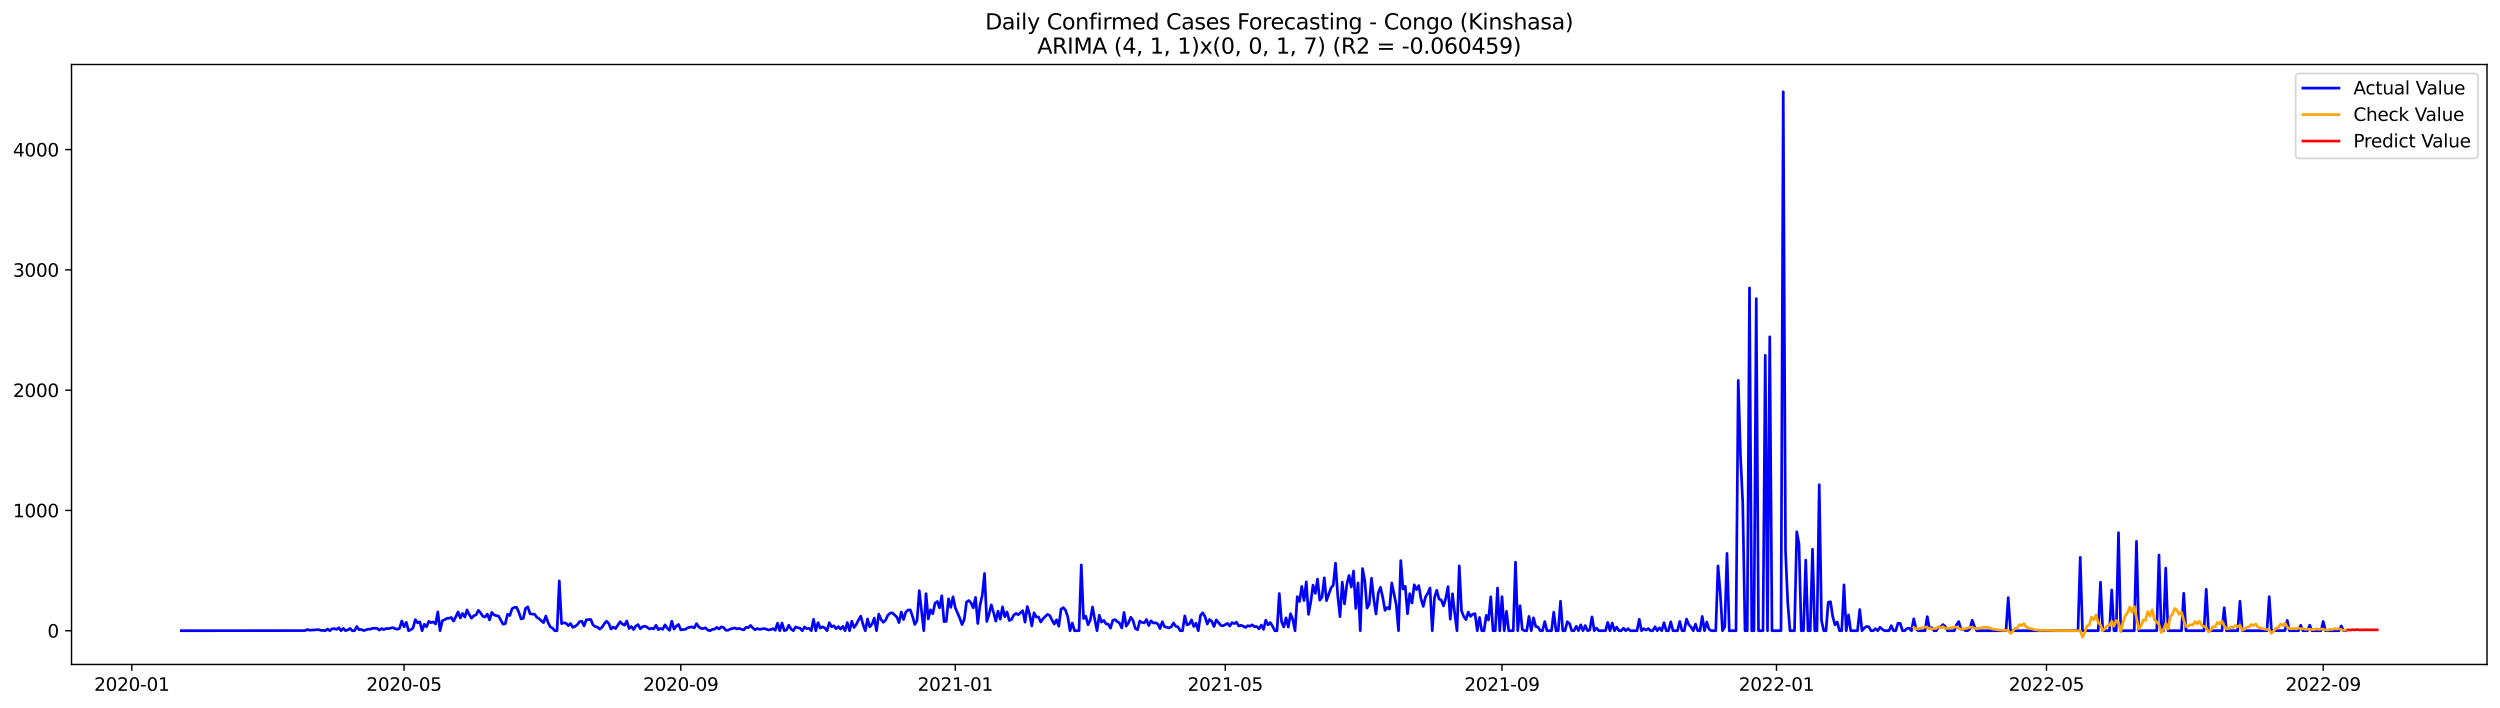 <?xml version="1.0" encoding="utf-8" standalone="no"?>
<!DOCTYPE svg PUBLIC "-//W3C//DTD SVG 1.1//EN"
  "http://www.w3.org/Graphics/SVG/1.1/DTD/svg11.dtd">
<svg xmlns:xlink="http://www.w3.org/1999/xlink" width="1386.05pt" height="392.274pt" viewBox="0 0 1386.05 392.274" xmlns="http://www.w3.org/2000/svg" version="1.1">
 <defs>
  <style type="text/css">*{stroke-linejoin: round; stroke-linecap: butt}</style>
 </defs>
 <g id="figure_1">
  <g id="patch_1">
   <path d="M 0 392.274 
L 1386.05 392.274 
L 1386.05 0 
L 0 0 
z
" style="fill: #ffffff"/>
  </g>
  <g id="axes_1">
   <g id="patch_2">
    <path d="M 39.65 368.396 
L 1378.85 368.396 
L 1378.85 35.755 
L 39.65 35.755 
z
" style="fill: #ffffff"/>
   </g>
   <g id="matplotlib.axis_1">
    <g id="xtick_1">
     <g id="line2d_1">
      <defs>
       <path id="mbf94cc638f" d="M 0 0 
L 0 3.5 
" style="stroke: #000000; stroke-width: 0.8"/>
      </defs>
      <g>
       <use xlink:href="#mbf94cc638f" x="73.08" y="368.396" style="stroke: #000000; stroke-width: 0.8"/>
      </g>
     </g>
     <g id="text_1">
      <!-- 2020-01 -->
      <g transform="translate(52.189 382.994)scale(0.1 -0.1)">
       <defs>
        <path id="DejaVuSans-32" d="M 1228 531 
L 3431 531 
L 3431 0 
L 469 0 
L 469 531 
Q 828 903 1448 1529 
Q 2069 2156 2228 2338 
Q 2531 2678 2651 2914 
Q 2772 3150 2772 3378 
Q 2772 3750 2511 3984 
Q 2250 4219 1831 4219 
Q 1534 4219 1204 4116 
Q 875 4013 500 3803 
L 500 4441 
Q 881 4594 1212 4672 
Q 1544 4750 1819 4750 
Q 2544 4750 2975 4387 
Q 3406 4025 3406 3419 
Q 3406 3131 3298 2873 
Q 3191 2616 2906 2266 
Q 2828 2175 2409 1742 
Q 1991 1309 1228 531 
z
" transform="scale(0.016)"/>
        <path id="DejaVuSans-30" d="M 2034 4250 
Q 1547 4250 1301 3770 
Q 1056 3291 1056 2328 
Q 1056 1369 1301 889 
Q 1547 409 2034 409 
Q 2525 409 2770 889 
Q 3016 1369 3016 2328 
Q 3016 3291 2770 3770 
Q 2525 4250 2034 4250 
z
M 2034 4750 
Q 2819 4750 3233 4129 
Q 3647 3509 3647 2328 
Q 3647 1150 3233 529 
Q 2819 -91 2034 -91 
Q 1250 -91 836 529 
Q 422 1150 422 2328 
Q 422 3509 836 4129 
Q 1250 4750 2034 4750 
z
" transform="scale(0.016)"/>
        <path id="DejaVuSans-2d" d="M 313 2009 
L 1997 2009 
L 1997 1497 
L 313 1497 
L 313 2009 
z
" transform="scale(0.016)"/>
        <path id="DejaVuSans-31" d="M 794 531 
L 1825 531 
L 1825 4091 
L 703 3866 
L 703 4441 
L 1819 4666 
L 2450 4666 
L 2450 531 
L 3481 531 
L 3481 0 
L 794 0 
L 794 531 
z
" transform="scale(0.016)"/>
       </defs>
       <use xlink:href="#DejaVuSans-32"/>
       <use xlink:href="#DejaVuSans-30" x="63.623"/>
       <use xlink:href="#DejaVuSans-32" x="127.246"/>
       <use xlink:href="#DejaVuSans-30" x="190.869"/>
       <use xlink:href="#DejaVuSans-2d" x="254.492"/>
       <use xlink:href="#DejaVuSans-30" x="290.576"/>
       <use xlink:href="#DejaVuSans-31" x="354.199"/>
      </g>
     </g>
    </g>
    <g id="xtick_2">
     <g id="line2d_2">
      <g>
       <use xlink:href="#mbf94cc638f" x="224.015" y="368.396" style="stroke: #000000; stroke-width: 0.8"/>
      </g>
     </g>
     <g id="text_2">
      <!-- 2020-05 -->
      <g transform="translate(203.123 382.994)scale(0.1 -0.1)">
       <defs>
        <path id="DejaVuSans-35" d="M 691 4666 
L 3169 4666 
L 3169 4134 
L 1269 4134 
L 1269 2991 
Q 1406 3038 1543 3061 
Q 1681 3084 1819 3084 
Q 2600 3084 3056 2656 
Q 3513 2228 3513 1497 
Q 3513 744 3044 326 
Q 2575 -91 1722 -91 
Q 1428 -91 1123 -41 
Q 819 9 494 109 
L 494 744 
Q 775 591 1075 516 
Q 1375 441 1709 441 
Q 2250 441 2565 725 
Q 2881 1009 2881 1497 
Q 2881 1984 2565 2268 
Q 2250 2553 1709 2553 
Q 1456 2553 1204 2497 
Q 953 2441 691 2322 
L 691 4666 
z
" transform="scale(0.016)"/>
       </defs>
       <use xlink:href="#DejaVuSans-32"/>
       <use xlink:href="#DejaVuSans-30" x="63.623"/>
       <use xlink:href="#DejaVuSans-32" x="127.246"/>
       <use xlink:href="#DejaVuSans-30" x="190.869"/>
       <use xlink:href="#DejaVuSans-2d" x="254.492"/>
       <use xlink:href="#DejaVuSans-30" x="290.576"/>
       <use xlink:href="#DejaVuSans-35" x="354.199"/>
      </g>
     </g>
    </g>
    <g id="xtick_3">
     <g id="line2d_3">
      <g>
       <use xlink:href="#mbf94cc638f" x="377.444" y="368.396" style="stroke: #000000; stroke-width: 0.8"/>
      </g>
     </g>
     <g id="text_3">
      <!-- 2020-09 -->
      <g transform="translate(356.552 382.994)scale(0.1 -0.1)">
       <defs>
        <path id="DejaVuSans-39" d="M 703 97 
L 703 672 
Q 941 559 1184 500 
Q 1428 441 1663 441 
Q 2288 441 2617 861 
Q 2947 1281 2994 2138 
Q 2813 1869 2534 1725 
Q 2256 1581 1919 1581 
Q 1219 1581 811 2004 
Q 403 2428 403 3163 
Q 403 3881 828 4315 
Q 1253 4750 1959 4750 
Q 2769 4750 3195 4129 
Q 3622 3509 3622 2328 
Q 3622 1225 3098 567 
Q 2575 -91 1691 -91 
Q 1453 -91 1209 -44 
Q 966 3 703 97 
z
M 1959 2075 
Q 2384 2075 2632 2365 
Q 2881 2656 2881 3163 
Q 2881 3666 2632 3958 
Q 2384 4250 1959 4250 
Q 1534 4250 1286 3958 
Q 1038 3666 1038 3163 
Q 1038 2656 1286 2365 
Q 1534 2075 1959 2075 
z
" transform="scale(0.016)"/>
       </defs>
       <use xlink:href="#DejaVuSans-32"/>
       <use xlink:href="#DejaVuSans-30" x="63.623"/>
       <use xlink:href="#DejaVuSans-32" x="127.246"/>
       <use xlink:href="#DejaVuSans-30" x="190.869"/>
       <use xlink:href="#DejaVuSans-2d" x="254.492"/>
       <use xlink:href="#DejaVuSans-30" x="290.576"/>
       <use xlink:href="#DejaVuSans-39" x="354.199"/>
      </g>
     </g>
    </g>
    <g id="xtick_4">
     <g id="line2d_4">
      <g>
       <use xlink:href="#mbf94cc638f" x="529.626" y="368.396" style="stroke: #000000; stroke-width: 0.8"/>
      </g>
     </g>
     <g id="text_4">
      <!-- 2021-01 -->
      <g transform="translate(508.734 382.994)scale(0.1 -0.1)">
       <use xlink:href="#DejaVuSans-32"/>
       <use xlink:href="#DejaVuSans-30" x="63.623"/>
       <use xlink:href="#DejaVuSans-32" x="127.246"/>
       <use xlink:href="#DejaVuSans-31" x="190.869"/>
       <use xlink:href="#DejaVuSans-2d" x="254.492"/>
       <use xlink:href="#DejaVuSans-30" x="290.576"/>
       <use xlink:href="#DejaVuSans-31" x="354.199"/>
      </g>
     </g>
    </g>
    <g id="xtick_5">
     <g id="line2d_5">
      <g>
       <use xlink:href="#mbf94cc638f" x="679.313" y="368.396" style="stroke: #000000; stroke-width: 0.8"/>
      </g>
     </g>
     <g id="text_5">
      <!-- 2021-05 -->
      <g transform="translate(658.421 382.994)scale(0.1 -0.1)">
       <use xlink:href="#DejaVuSans-32"/>
       <use xlink:href="#DejaVuSans-30" x="63.623"/>
       <use xlink:href="#DejaVuSans-32" x="127.246"/>
       <use xlink:href="#DejaVuSans-31" x="190.869"/>
       <use xlink:href="#DejaVuSans-2d" x="254.492"/>
       <use xlink:href="#DejaVuSans-30" x="290.576"/>
       <use xlink:href="#DejaVuSans-35" x="354.199"/>
      </g>
     </g>
    </g>
    <g id="xtick_6">
     <g id="line2d_6">
      <g>
       <use xlink:href="#mbf94cc638f" x="832.742" y="368.396" style="stroke: #000000; stroke-width: 0.8"/>
      </g>
     </g>
     <g id="text_6">
      <!-- 2021-09 -->
      <g transform="translate(811.85 382.994)scale(0.1 -0.1)">
       <use xlink:href="#DejaVuSans-32"/>
       <use xlink:href="#DejaVuSans-30" x="63.623"/>
       <use xlink:href="#DejaVuSans-32" x="127.246"/>
       <use xlink:href="#DejaVuSans-31" x="190.869"/>
       <use xlink:href="#DejaVuSans-2d" x="254.492"/>
       <use xlink:href="#DejaVuSans-30" x="290.576"/>
       <use xlink:href="#DejaVuSans-39" x="354.199"/>
      </g>
     </g>
    </g>
    <g id="xtick_7">
     <g id="line2d_7">
      <g>
       <use xlink:href="#mbf94cc638f" x="984.924" y="368.396" style="stroke: #000000; stroke-width: 0.8"/>
      </g>
     </g>
     <g id="text_7">
      <!-- 2022-01 -->
      <g transform="translate(964.032 382.994)scale(0.1 -0.1)">
       <use xlink:href="#DejaVuSans-32"/>
       <use xlink:href="#DejaVuSans-30" x="63.623"/>
       <use xlink:href="#DejaVuSans-32" x="127.246"/>
       <use xlink:href="#DejaVuSans-32" x="190.869"/>
       <use xlink:href="#DejaVuSans-2d" x="254.492"/>
       <use xlink:href="#DejaVuSans-30" x="290.576"/>
       <use xlink:href="#DejaVuSans-31" x="354.199"/>
      </g>
     </g>
    </g>
    <g id="xtick_8">
     <g id="line2d_8">
      <g>
       <use xlink:href="#mbf94cc638f" x="1134.611" y="368.396" style="stroke: #000000; stroke-width: 0.8"/>
      </g>
     </g>
     <g id="text_8">
      <!-- 2022-05 -->
      <g transform="translate(1113.719 382.994)scale(0.1 -0.1)">
       <use xlink:href="#DejaVuSans-32"/>
       <use xlink:href="#DejaVuSans-30" x="63.623"/>
       <use xlink:href="#DejaVuSans-32" x="127.246"/>
       <use xlink:href="#DejaVuSans-32" x="190.869"/>
       <use xlink:href="#DejaVuSans-2d" x="254.492"/>
       <use xlink:href="#DejaVuSans-30" x="290.576"/>
       <use xlink:href="#DejaVuSans-35" x="354.199"/>
      </g>
     </g>
    </g>
    <g id="xtick_9">
     <g id="line2d_9">
      <g>
       <use xlink:href="#mbf94cc638f" x="1288.04" y="368.396" style="stroke: #000000; stroke-width: 0.8"/>
      </g>
     </g>
     <g id="text_9">
      <!-- 2022-09 -->
      <g transform="translate(1267.148 382.994)scale(0.1 -0.1)">
       <use xlink:href="#DejaVuSans-32"/>
       <use xlink:href="#DejaVuSans-30" x="63.623"/>
       <use xlink:href="#DejaVuSans-32" x="127.246"/>
       <use xlink:href="#DejaVuSans-32" x="190.869"/>
       <use xlink:href="#DejaVuSans-2d" x="254.492"/>
       <use xlink:href="#DejaVuSans-30" x="290.576"/>
       <use xlink:href="#DejaVuSans-39" x="354.199"/>
      </g>
     </g>
    </g>
   </g>
   <g id="matplotlib.axis_2">
    <g id="ytick_1">
     <g id="line2d_10">
      <defs>
       <path id="m907d2085e0" d="M 0 0 
L -3.5 0 
" style="stroke: #000000; stroke-width: 0.8"/>
      </defs>
      <g>
       <use xlink:href="#m907d2085e0" x="39.65" y="349.68" style="stroke: #000000; stroke-width: 0.8"/>
      </g>
     </g>
     <g id="text_10">
      <!-- 0 -->
      <g transform="translate(26.288 353.48)scale(0.1 -0.1)">
       <use xlink:href="#DejaVuSans-30"/>
      </g>
     </g>
    </g>
    <g id="ytick_2">
     <g id="line2d_11">
      <g>
       <use xlink:href="#m907d2085e0" x="39.65" y="282.998" style="stroke: #000000; stroke-width: 0.8"/>
      </g>
     </g>
     <g id="text_11">
      <!-- 1000 -->
      <g transform="translate(7.2 286.797)scale(0.1 -0.1)">
       <use xlink:href="#DejaVuSans-31"/>
       <use xlink:href="#DejaVuSans-30" x="63.623"/>
       <use xlink:href="#DejaVuSans-30" x="127.246"/>
       <use xlink:href="#DejaVuSans-30" x="190.869"/>
      </g>
     </g>
    </g>
    <g id="ytick_3">
     <g id="line2d_12">
      <g>
       <use xlink:href="#m907d2085e0" x="39.65" y="216.315" style="stroke: #000000; stroke-width: 0.8"/>
      </g>
     </g>
     <g id="text_12">
      <!-- 2000 -->
      <g transform="translate(7.2 220.114)scale(0.1 -0.1)">
       <use xlink:href="#DejaVuSans-32"/>
       <use xlink:href="#DejaVuSans-30" x="63.623"/>
       <use xlink:href="#DejaVuSans-30" x="127.246"/>
       <use xlink:href="#DejaVuSans-30" x="190.869"/>
      </g>
     </g>
    </g>
    <g id="ytick_4">
     <g id="line2d_13">
      <g>
       <use xlink:href="#m907d2085e0" x="39.65" y="149.633" style="stroke: #000000; stroke-width: 0.8"/>
      </g>
     </g>
     <g id="text_13">
      <!-- 3000 -->
      <g transform="translate(7.2 153.432)scale(0.1 -0.1)">
       <defs>
        <path id="DejaVuSans-33" d="M 2597 2516 
Q 3050 2419 3304 2112 
Q 3559 1806 3559 1356 
Q 3559 666 3084 287 
Q 2609 -91 1734 -91 
Q 1441 -91 1130 -33 
Q 819 25 488 141 
L 488 750 
Q 750 597 1062 519 
Q 1375 441 1716 441 
Q 2309 441 2620 675 
Q 2931 909 2931 1356 
Q 2931 1769 2642 2001 
Q 2353 2234 1838 2234 
L 1294 2234 
L 1294 2753 
L 1863 2753 
Q 2328 2753 2575 2939 
Q 2822 3125 2822 3475 
Q 2822 3834 2567 4026 
Q 2313 4219 1838 4219 
Q 1578 4219 1281 4162 
Q 984 4106 628 3988 
L 628 4550 
Q 988 4650 1302 4700 
Q 1616 4750 1894 4750 
Q 2613 4750 3031 4423 
Q 3450 4097 3450 3541 
Q 3450 3153 3228 2886 
Q 3006 2619 2597 2516 
z
" transform="scale(0.016)"/>
       </defs>
       <use xlink:href="#DejaVuSans-33"/>
       <use xlink:href="#DejaVuSans-30" x="63.623"/>
       <use xlink:href="#DejaVuSans-30" x="127.246"/>
       <use xlink:href="#DejaVuSans-30" x="190.869"/>
      </g>
     </g>
    </g>
    <g id="ytick_5">
     <g id="line2d_14">
      <g>
       <use xlink:href="#m907d2085e0" x="39.65" y="82.95" style="stroke: #000000; stroke-width: 0.8"/>
      </g>
     </g>
     <g id="text_14">
      <!-- 4000 -->
      <g transform="translate(7.2 86.749)scale(0.1 -0.1)">
       <defs>
        <path id="DejaVuSans-34" d="M 2419 4116 
L 825 1625 
L 2419 1625 
L 2419 4116 
z
M 2253 4666 
L 3047 4666 
L 3047 1625 
L 3713 1625 
L 3713 1100 
L 3047 1100 
L 3047 0 
L 2419 0 
L 2419 1100 
L 313 1100 
L 313 1709 
L 2253 4666 
z
" transform="scale(0.016)"/>
       </defs>
       <use xlink:href="#DejaVuSans-34"/>
       <use xlink:href="#DejaVuSans-30" x="63.623"/>
       <use xlink:href="#DejaVuSans-30" x="127.246"/>
       <use xlink:href="#DejaVuSans-30" x="190.869"/>
      </g>
     </g>
    </g>
   </g>
   <g id="line2d_15">
    <path d="M 100.523 349.68 
L 169.129 349.614 
L 170.377 349.014 
L 171.624 349.414 
L 176.614 349.08 
L 177.861 349.48 
L 179.108 349.48 
L 180.356 349.68 
L 181.603 348.747 
L 182.851 349.68 
L 184.098 348.614 
L 185.345 348.547 
L 186.593 348.947 
L 187.84 348.013 
L 189.088 349.68 
L 190.335 348.347 
L 191.582 349.68 
L 192.83 349.214 
L 194.077 348.413 
L 195.325 349.68 
L 196.572 349.68 
L 197.819 347.347 
L 199.067 349.147 
L 200.314 348.947 
L 201.561 349.614 
L 202.809 349.28 
L 204.056 348.814 
L 205.304 348.814 
L 206.551 348.347 
L 209.046 348.347 
L 210.293 349.347 
L 211.541 348.48 
L 212.788 349.08 
L 214.035 348.48 
L 215.283 348.547 
L 217.778 347.947 
L 219.025 348.547 
L 220.272 348.88 
L 221.52 348.347 
L 222.767 344.279 
L 224.015 347.547 
L 225.262 345.013 
L 226.509 349.68 
L 227.757 349.147 
L 229.004 348.147 
L 230.251 343.546 
L 231.499 345.279 
L 232.746 344.746 
L 233.994 349.68 
L 235.241 346.08 
L 236.488 347.48 
L 237.736 344.479 
L 238.983 345.213 
L 240.231 344.813 
L 241.478 345.946 
L 242.725 339.211 
L 243.973 349.68 
L 245.22 344.146 
L 246.468 343.612 
L 247.715 342.879 
L 248.962 342.745 
L 250.21 342.345 
L 251.457 344.346 
L 252.705 341.945 
L 253.952 339.278 
L 255.199 342.612 
L 256.447 340.145 
L 257.694 342.079 
L 258.942 338.144 
L 260.189 340.812 
L 261.436 342.745 
L 262.684 341.345 
L 263.931 340.945 
L 265.178 338.411 
L 266.426 339.745 
L 267.673 341.679 
L 268.921 342.079 
L 270.168 340.478 
L 271.415 343.679 
L 272.663 339.478 
L 273.91 340.945 
L 275.158 341.345 
L 276.405 341.545 
L 278.9 346.08 
L 280.147 345.746 
L 281.395 340.545 
L 282.642 341.278 
L 283.889 337.478 
L 285.137 336.744 
L 286.384 336.677 
L 287.632 339.411 
L 288.879 343.146 
L 290.126 342.812 
L 291.374 337.277 
L 292.621 336.477 
L 293.868 340.278 
L 295.116 340.478 
L 296.363 340.545 
L 297.611 342.212 
L 298.858 343.012 
L 301.353 345.213 
L 302.6 341.545 
L 303.848 345.146 
L 305.095 347.547 
L 306.342 348.28 
L 307.59 349.68 
L 308.837 349.68 
L 310.085 322.074 
L 311.332 345.746 
L 312.579 345.279 
L 313.827 345.546 
L 315.074 346.88 
L 316.322 345.679 
L 317.569 347.813 
L 318.816 347.28 
L 320.064 346.346 
L 321.311 344.679 
L 322.558 344.413 
L 323.806 347.013 
L 325.053 343.612 
L 327.548 343.412 
L 328.795 346.546 
L 330.043 347.413 
L 331.29 347.68 
L 332.538 348.814 
L 333.785 347.747 
L 335.032 345.813 
L 336.28 344.413 
L 337.527 345.679 
L 338.775 348.747 
L 340.022 347.613 
L 341.269 348.48 
L 342.517 346.68 
L 343.764 344.679 
L 345.012 345.946 
L 346.259 346.613 
L 347.506 344.279 
L 348.754 348.48 
L 350.001 347.347 
L 351.249 349.014 
L 352.496 347.08 
L 353.743 346.28 
L 354.991 348.614 
L 356.238 347.48 
L 357.485 347.147 
L 358.733 347.68 
L 359.98 348.68 
L 361.228 348.347 
L 362.475 348.614 
L 363.722 346.68 
L 364.97 349.08 
L 366.217 348.413 
L 367.465 348.88 
L 368.712 346.413 
L 369.959 348.28 
L 371.207 349.48 
L 372.454 344.413 
L 373.702 348.814 
L 374.949 347.147 
L 376.196 346.213 
L 377.444 349.214 
L 378.691 349.014 
L 379.939 348.947 
L 381.186 348.08 
L 382.433 347.747 
L 383.681 347.547 
L 384.928 348.147 
L 386.175 345.746 
L 387.423 347.547 
L 388.67 348.413 
L 389.918 348.48 
L 391.165 348.08 
L 392.412 349.347 
L 393.66 349.68 
L 394.907 348.947 
L 396.155 348.814 
L 397.402 347.813 
L 398.649 348.747 
L 399.897 347.547 
L 401.144 347.88 
L 402.392 349.414 
L 403.639 349.414 
L 404.886 348.747 
L 407.381 348.147 
L 408.629 348.68 
L 409.876 348.413 
L 411.123 348.88 
L 412.371 349.214 
L 413.618 347.813 
L 414.865 347.947 
L 416.113 346.746 
L 417.36 348.147 
L 418.608 349.147 
L 419.855 348.48 
L 421.102 348.947 
L 423.597 348.48 
L 424.845 348.814 
L 426.092 349.28 
L 427.339 349.014 
L 428.587 348.547 
L 429.834 349.414 
L 431.082 345.479 
L 432.329 349.68 
L 433.576 345.413 
L 434.824 349.614 
L 436.071 349.28 
L 437.319 346.613 
L 438.566 348.747 
L 439.813 349.68 
L 441.061 347.613 
L 442.308 348.013 
L 443.556 348.28 
L 444.803 349.68 
L 446.05 347.613 
L 447.298 348.547 
L 448.545 348.347 
L 449.792 349.68 
L 451.04 343.346 
L 452.287 349.68 
L 453.535 345.213 
L 454.782 348.213 
L 456.029 347.547 
L 457.277 348.147 
L 458.524 349.68 
L 459.772 345.213 
L 461.019 347.48 
L 462.266 346.946 
L 463.514 348.547 
L 464.761 347.413 
L 466.009 348.747 
L 467.256 347.28 
L 468.503 349.68 
L 469.751 345.146 
L 470.998 349.68 
L 472.246 344.413 
L 473.493 347.88 
L 474.74 346.213 
L 475.988 343.679 
L 477.235 341.612 
L 478.482 346.28 
L 479.73 349.68 
L 480.977 343.146 
L 482.225 347.547 
L 483.472 346.013 
L 484.719 342.679 
L 485.967 349.68 
L 487.214 340.478 
L 488.462 343.412 
L 489.709 345.013 
L 490.956 343.879 
L 492.204 341.145 
L 493.451 340.011 
L 494.699 339.745 
L 497.193 342.079 
L 498.441 345.146 
L 499.688 339.345 
L 500.936 343.479 
L 502.183 339.411 
L 503.43 338.211 
L 504.678 338.144 
L 505.925 341.745 
L 507.173 346.213 
L 508.42 344.079 
L 509.667 327.475 
L 512.162 349.68 
L 513.409 329.142 
L 514.657 343.146 
L 515.904 338.078 
L 517.152 340.278 
L 518.399 334.41 
L 519.646 333.477 
L 520.894 337.011 
L 522.141 330.276 
L 523.389 344.613 
L 524.636 344.479 
L 525.883 332.01 
L 527.131 336.744 
L 528.378 330.876 
L 529.626 336.944 
L 532.12 342.745 
L 533.368 346.28 
L 534.615 343.346 
L 535.863 333.743 
L 537.11 332.943 
L 538.357 334.277 
L 539.605 337.011 
L 540.852 331.209 
L 542.099 345.679 
L 543.347 335.61 
L 544.594 329.942 
L 545.842 317.94 
L 547.089 344.546 
L 548.336 340.545 
L 549.584 335.344 
L 550.831 339.545 
L 552.079 344.346 
L 553.326 338.878 
L 554.573 343.279 
L 555.821 336.411 
L 557.068 341.945 
L 558.316 339.278 
L 559.563 344.012 
L 560.81 343.412 
L 562.058 341.012 
L 563.305 340.078 
L 564.553 340.812 
L 567.047 338.544 
L 568.295 344.946 
L 569.542 336.277 
L 570.789 340.412 
L 572.037 347.013 
L 573.284 339.745 
L 574.532 342.079 
L 575.779 342.079 
L 577.026 344.879 
L 578.274 343.012 
L 580.769 340.612 
L 582.016 341.278 
L 583.263 343.812 
L 584.511 346.013 
L 585.758 343.612 
L 587.006 347.213 
L 588.253 337.744 
L 589.5 336.877 
L 590.748 338.344 
L 591.995 341.945 
L 593.243 349.68 
L 594.49 345.413 
L 595.737 349.68 
L 598.232 349.68 
L 599.48 313.205 
L 600.727 342.946 
L 601.974 341.612 
L 603.222 346.413 
L 604.469 343.812 
L 605.716 336.544 
L 606.964 343.479 
L 608.211 349.68 
L 609.459 341.078 
L 610.706 344.879 
L 611.953 343.946 
L 613.201 345.88 
L 614.448 346.08 
L 615.696 348.28 
L 616.943 343.879 
L 618.19 343.546 
L 619.438 344.613 
L 620.685 345.479 
L 621.933 348.147 
L 623.18 339.545 
L 624.427 347.147 
L 625.675 345.279 
L 626.922 342.212 
L 628.17 344.012 
L 629.417 348.413 
L 630.664 349.147 
L 631.912 344.346 
L 633.159 345.079 
L 634.406 345.346 
L 635.654 343.479 
L 636.901 346.813 
L 638.149 344.212 
L 639.396 345.413 
L 640.643 345.279 
L 641.891 345.88 
L 643.138 348.48 
L 644.386 344.679 
L 645.633 347.48 
L 646.88 347.747 
L 648.128 348.147 
L 649.375 347.48 
L 650.623 345.413 
L 651.87 347.213 
L 653.117 347.613 
L 654.365 349.68 
L 655.612 349.68 
L 656.86 341.478 
L 658.107 346.413 
L 659.354 346.013 
L 660.602 343.679 
L 661.849 347.347 
L 663.096 345.546 
L 664.344 349.68 
L 665.591 341.145 
L 666.839 339.745 
L 668.086 341.879 
L 669.333 346.013 
L 670.581 343.479 
L 671.828 344.479 
L 673.076 347.347 
L 674.323 343.679 
L 676.818 346.746 
L 678.065 346.946 
L 680.56 345.613 
L 681.807 347.08 
L 683.055 345.213 
L 684.302 345.746 
L 685.55 344.946 
L 686.797 347.08 
L 688.044 346.68 
L 689.292 347.147 
L 690.539 347.88 
L 691.787 346.88 
L 693.034 347.213 
L 694.281 346.413 
L 695.529 347.48 
L 696.776 347.347 
L 698.023 348.614 
L 699.271 346.546 
L 700.518 348.947 
L 701.766 343.812 
L 703.013 346.413 
L 704.26 345.146 
L 705.508 347.147 
L 706.755 349.68 
L 708.003 349.68 
L 709.25 329.076 
L 710.497 344.613 
L 711.745 347.613 
L 712.992 342.545 
L 714.24 347.68 
L 715.487 340.278 
L 716.734 343.412 
L 717.982 349.68 
L 719.229 330.809 
L 720.477 333.477 
L 721.724 325.141 
L 722.971 332.943 
L 724.219 322.607 
L 725.466 340.612 
L 726.713 333.743 
L 727.961 324.408 
L 729.208 329.009 
L 730.456 321.074 
L 731.703 332.743 
L 732.95 331.076 
L 734.198 320.34 
L 735.445 333.01 
L 737.94 325.941 
L 739.187 324.408 
L 740.435 312.205 
L 741.682 330.342 
L 742.93 341.879 
L 744.177 322.741 
L 745.424 334.81 
L 746.672 324.141 
L 747.919 319.073 
L 749.167 325.475 
L 750.414 316.606 
L 751.661 337.344 
L 752.909 323.207 
L 754.156 349.68 
L 755.404 315.206 
L 756.651 321.807 
L 757.898 337.144 
L 759.146 334.877 
L 760.393 320.607 
L 761.64 332.143 
L 762.888 340.412 
L 764.135 328.742 
L 765.383 325.608 
L 766.63 331.276 
L 767.877 338.411 
L 769.125 336.811 
L 770.372 337.678 
L 771.62 323.207 
L 774.114 335.344 
L 775.362 349.68 
L 776.609 310.804 
L 777.857 326.542 
L 779.104 325.075 
L 780.351 340.278 
L 781.599 329.142 
L 782.846 334.343 
L 784.094 324.208 
L 785.341 326.875 
L 786.588 324.674 
L 787.836 332.01 
L 789.083 336.211 
L 790.33 330.943 
L 791.578 328.942 
L 792.825 326.008 
L 794.073 349.68 
L 795.32 331.276 
L 796.567 327.275 
L 797.815 332.076 
L 799.062 332.676 
L 800.31 335.944 
L 801.557 331.743 
L 802.804 325.275 
L 804.052 343.279 
L 805.299 329.209 
L 806.547 340.345 
L 807.794 349.68 
L 809.041 313.739 
L 810.289 338.678 
L 811.536 341.812 
L 812.784 343.546 
L 814.031 339.345 
L 815.278 341.745 
L 816.526 340.545 
L 817.773 340.212 
L 819.02 349.68 
L 820.268 342.345 
L 821.515 349.68 
L 822.763 349.68 
L 824.01 341.145 
L 825.257 343.746 
L 826.505 330.876 
L 827.752 349.68 
L 829 349.68 
L 830.247 326.008 
L 831.494 349.68 
L 832.742 330.809 
L 833.989 349.68 
L 835.237 338.945 
L 836.484 349.68 
L 838.979 349.68 
L 840.226 311.671 
L 841.474 349.68 
L 842.721 335.81 
L 843.968 348.947 
L 845.216 349.68 
L 846.463 349.68 
L 847.711 341.745 
L 848.958 349.68 
L 850.205 342.545 
L 851.453 347.347 
L 852.7 347.68 
L 853.947 349.68 
L 855.195 349.68 
L 856.442 344.613 
L 857.69 349.68 
L 860.184 349.68 
L 861.432 339.411 
L 862.679 349.68 
L 863.927 349.68 
L 865.174 333.343 
L 866.421 349.68 
L 867.669 349.68 
L 868.916 344.679 
L 870.164 345.679 
L 871.411 349.68 
L 872.658 349.68 
L 873.906 347.213 
L 875.153 349.68 
L 876.401 346.413 
L 877.648 349.68 
L 878.895 346.813 
L 880.143 349.68 
L 881.39 349.28 
L 882.637 342.012 
L 883.885 349.68 
L 885.132 348.213 
L 886.38 349.68 
L 890.122 349.68 
L 891.369 345.079 
L 892.617 349.68 
L 893.864 345.413 
L 895.111 349.68 
L 896.359 347.68 
L 897.606 349.68 
L 898.854 349.68 
L 900.101 348.28 
L 901.348 349.68 
L 902.596 348.547 
L 903.843 349.68 
L 907.585 349.68 
L 908.833 343.346 
L 910.08 349.68 
L 911.327 348.547 
L 912.575 349.347 
L 913.822 348.48 
L 915.07 349.68 
L 916.317 349.68 
L 917.564 347.48 
L 918.812 349.68 
L 920.059 348.08 
L 921.307 349.68 
L 922.554 345.213 
L 923.801 349.68 
L 925.049 349.68 
L 926.296 344.746 
L 927.544 349.68 
L 930.038 349.68 
L 931.286 344.546 
L 932.533 349.68 
L 933.781 349.68 
L 935.028 343.212 
L 936.275 346.213 
L 937.523 347.613 
L 938.77 349.68 
L 940.018 346.013 
L 941.265 349.68 
L 942.512 349.68 
L 943.76 341.745 
L 945.007 349.68 
L 946.254 344.879 
L 947.502 348.814 
L 948.749 349.68 
L 951.244 349.68 
L 952.491 313.739 
L 953.739 328.542 
L 954.986 349.68 
L 956.234 347.48 
L 957.481 306.804 
L 958.728 349.68 
L 962.471 349.68 
L 963.718 210.914 
L 964.965 252.591 
L 966.213 278.997 
L 967.46 349.68 
L 968.708 349.68 
L 969.955 159.635 
L 971.202 349.68 
L 972.45 349.68 
L 973.697 165.57 
L 974.944 349.68 
L 977.439 349.68 
L 978.687 196.977 
L 979.934 349.68 
L 981.181 186.708 
L 982.429 349.68 
L 987.418 349.68 
L 988.666 50.876 
L 989.913 305.136 
L 991.161 334.143 
L 992.408 349.68 
L 994.903 349.68 
L 996.15 294.801 
L 997.398 301.602 
L 998.645 349.68 
L 999.892 349.68 
L 1001.14 310.538 
L 1002.387 349.68 
L 1003.635 349.68 
L 1004.882 304.47 
L 1006.129 349.68 
L 1007.377 349.68 
L 1008.624 268.728 
L 1009.871 344.012 
L 1011.119 349.68 
L 1012.366 349.68 
L 1013.614 333.943 
L 1014.861 333.61 
L 1016.108 341.879 
L 1017.356 346.413 
L 1018.603 344.879 
L 1019.851 349.68 
L 1021.098 349.68 
L 1022.345 324.274 
L 1023.593 349.68 
L 1024.84 340.945 
L 1026.088 349.68 
L 1029.83 349.68 
L 1031.077 337.944 
L 1032.325 349.68 
L 1033.572 348.213 
L 1034.819 347.347 
L 1036.067 347.48 
L 1037.314 349.68 
L 1038.561 349.68 
L 1039.809 348.547 
L 1041.056 349.68 
L 1042.304 347.747 
L 1043.551 348.88 
L 1044.798 349.68 
L 1047.293 349.68 
L 1048.541 346.88 
L 1049.788 349.68 
L 1051.035 349.68 
L 1052.283 345.546 
L 1053.53 345.613 
L 1054.778 349.68 
L 1056.025 349.68 
L 1057.272 348.413 
L 1058.52 348.28 
L 1059.767 349.68 
L 1061.015 343.079 
L 1062.262 348.614 
L 1063.509 349.68 
L 1067.251 349.68 
L 1068.499 341.879 
L 1069.746 348.413 
L 1070.994 348.013 
L 1072.241 349.68 
L 1073.488 349.68 
L 1074.736 347.747 
L 1075.983 347.613 
L 1077.231 346.28 
L 1078.478 347.347 
L 1079.725 349.68 
L 1083.468 349.68 
L 1084.715 346.48 
L 1085.962 344.613 
L 1087.21 348.814 
L 1088.457 348.814 
L 1089.705 349.68 
L 1090.952 349.68 
L 1092.199 348.547 
L 1093.447 343.879 
L 1094.694 347.48 
L 1095.942 349.68 
L 1112.158 349.68 
L 1113.405 331.343 
L 1114.652 349.68 
L 1152.074 349.68 
L 1153.322 309.004 
L 1154.569 349.68 
L 1163.301 349.68 
L 1164.548 322.807 
L 1165.795 349.68 
L 1169.538 349.68 
L 1170.785 327.142 
L 1172.032 349.68 
L 1173.28 349.68 
L 1174.527 295.334 
L 1175.775 349.68 
L 1183.259 349.68 
L 1184.506 300.135 
L 1185.754 349.68 
L 1195.733 349.68 
L 1196.98 307.737 
L 1198.228 349.68 
L 1199.475 349.68 
L 1200.722 314.939 
L 1201.97 349.68 
L 1209.454 349.68 
L 1210.702 328.942 
L 1211.949 349.68 
L 1221.928 349.68 
L 1223.175 326.742 
L 1224.423 349.68 
L 1231.907 349.68 
L 1233.155 336.944 
L 1234.402 349.68 
L 1240.639 349.68 
L 1241.886 333.343 
L 1243.134 349.68 
L 1256.855 349.68 
L 1258.102 330.809 
L 1259.35 349.68 
L 1266.834 349.614 
L 1268.082 343.946 
L 1269.329 349.68 
L 1274.319 349.68 
L 1275.566 346.68 
L 1276.813 349.68 
L 1279.308 349.68 
L 1280.556 346.613 
L 1281.803 349.68 
L 1286.792 349.68 
L 1288.04 344.546 
L 1289.287 349.68 
L 1296.772 349.68 
L 1298.019 347.013 
L 1299.266 349.68 
L 1300.514 349.68 
L 1300.514 349.68 
" clip-path="url(#p76aa307af4)" style="fill: none; stroke: #0000ff; stroke-width: 1.5; stroke-linecap: square"/>
   </g>
   <g id="line2d_16">
    <path d="M 1061.015 347.833 
L 1062.262 348.515 
L 1063.509 348.66 
L 1064.757 348.125 
L 1066.004 348.106 
L 1067.251 347.572 
L 1070.994 348.785 
L 1072.241 348.471 
L 1073.488 348.385 
L 1074.736 347.543 
L 1075.983 348.001 
L 1077.231 347.472 
L 1078.478 348.397 
L 1079.725 348.392 
L 1083.468 347.698 
L 1084.715 347.739 
L 1087.21 348.858 
L 1088.457 348.785 
L 1090.952 348.164 
L 1092.199 347.795 
L 1093.447 347.854 
L 1095.942 348.671 
L 1097.189 348.245 
L 1098.436 348.152 
L 1099.684 347.739 
L 1100.931 347.795 
L 1102.178 347.718 
L 1103.426 348.316 
L 1104.673 348.732 
L 1107.168 349.138 
L 1109.663 349.407 
L 1112.158 349.512 
L 1113.405 349.529 
L 1114.652 351.176 
L 1115.9 350.036 
L 1117.147 348.409 
L 1118.395 348.18 
L 1119.642 346.243 
L 1120.889 346.895 
L 1122.137 345.693 
L 1123.384 347.697 
L 1125.879 348.589 
L 1127.126 348.84 
L 1128.374 349.208 
L 1129.621 349.297 
L 1130.868 349.533 
L 1132.116 349.443 
L 1140.848 349.605 
L 1153.322 349.672 
L 1154.569 353.276 
L 1155.816 350.701 
L 1157.064 347.063 
L 1158.311 346.523 
L 1159.558 342.203 
L 1160.806 343.617 
L 1162.053 340.925 
L 1163.301 345.353 
L 1164.548 346.35 
L 1165.795 349.684 
L 1167.043 348.529 
L 1168.29 346.935 
L 1169.538 346.77 
L 1170.785 344.434 
L 1172.032 347.16 
L 1173.28 344.034 
L 1174.527 344.994 
L 1175.775 350.228 
L 1177.022 345.039 
L 1178.269 341.378 
L 1179.517 339.71 
L 1180.764 336.587 
L 1182.012 339.402 
L 1183.259 336.228 
L 1185.754 348.74 
L 1187.001 347.038 
L 1188.249 343.647 
L 1189.496 343.999 
L 1190.743 339.053 
L 1191.991 341.545 
L 1193.238 338.054 
L 1194.485 343.584 
L 1196.98 346.182 
L 1198.228 350.632 
L 1199.475 349.066 
L 1200.722 345.584 
L 1201.97 348.842 
L 1203.217 341.998 
L 1204.465 340.491 
L 1205.712 337.352 
L 1206.959 338.335 
L 1208.207 340.611 
L 1209.454 339.387 
L 1210.702 343.757 
L 1211.949 347.374 
L 1213.196 347.123 
L 1214.444 346.31 
L 1215.691 346.547 
L 1216.939 344.62 
L 1218.186 345.854 
L 1219.433 344.392 
L 1220.681 346.743 
L 1223.175 347.924 
L 1224.423 350.325 
L 1225.67 349.372 
L 1226.918 347.461 
L 1228.165 347.503 
L 1229.412 345.015 
L 1230.66 345.891 
L 1231.907 344.431 
L 1233.155 346.984 
L 1234.402 348.7 
L 1235.649 348.477 
L 1236.897 347.662 
L 1238.144 347.993 
L 1239.392 346.773 
L 1240.639 347.528 
L 1241.886 346.586 
L 1243.134 349.478 
L 1244.381 348.794 
L 1245.629 347.676 
L 1246.876 347.644 
L 1248.123 346.2 
L 1249.371 346.838 
L 1250.618 345.961 
L 1251.865 347.697 
L 1254.36 348.553 
L 1258.102 349.246 
L 1259.35 351.133 
L 1260.597 349.882 
L 1261.845 348.239 
L 1263.092 348.02 
L 1264.339 346.049 
L 1265.587 346.719 
L 1266.834 345.498 
L 1268.082 347.569 
L 1269.329 348.565 
L 1270.576 348.654 
L 1271.824 348.407 
L 1273.071 348.71 
L 1274.319 348.201 
L 1275.566 348.643 
L 1276.813 348.448 
L 1278.061 348.924 
L 1279.308 348.824 
L 1281.803 348.992 
L 1283.05 349.045 
L 1284.298 348.607 
L 1285.545 348.998 
L 1286.792 348.733 
L 1290.535 349.332 
L 1291.782 348.97 
L 1293.029 349.026 
L 1294.277 348.512 
L 1295.524 348.77 
L 1296.772 348.455 
L 1298.019 349.064 
L 1299.266 349.416 
L 1300.514 349.382 
L 1300.514 349.382 
" clip-path="url(#p76aa307af4)" style="fill: none; stroke: #ffa500; stroke-width: 1.5; stroke-linecap: square"/>
   </g>
   <g id="line2d_17">
    <path d="M 1301.761 349.22 
L 1303.009 349.34 
L 1304.256 349.087 
L 1305.503 349.243 
L 1306.751 349.009 
L 1307.998 349.242 
L 1309.246 349.247 
L 1310.493 349.185 
L 1311.74 349.195 
L 1312.988 349.178 
L 1314.235 349.189 
L 1315.482 349.196 
L 1316.73 349.193 
L 1317.977 349.192 
" clip-path="url(#p76aa307af4)" style="fill: none; stroke: #ff0000; stroke-width: 1.5; stroke-linecap: square"/>
   </g>
   <g id="patch_3">
    <path d="M 39.65 368.396 
L 39.65 35.755 
" style="fill: none; stroke: #000000; stroke-width: 0.8; stroke-linejoin: miter; stroke-linecap: square"/>
   </g>
   <g id="patch_4">
    <path d="M 1378.85 368.396 
L 1378.85 35.755 
" style="fill: none; stroke: #000000; stroke-width: 0.8; stroke-linejoin: miter; stroke-linecap: square"/>
   </g>
   <g id="patch_5">
    <path d="M 39.65 368.396 
L 1378.85 368.396 
" style="fill: none; stroke: #000000; stroke-width: 0.8; stroke-linejoin: miter; stroke-linecap: square"/>
   </g>
   <g id="patch_6">
    <path d="M 39.65 35.755 
L 1378.85 35.755 
" style="fill: none; stroke: #000000; stroke-width: 0.8; stroke-linejoin: miter; stroke-linecap: square"/>
   </g>
   <g id="text_15">
    <!-- Daily Confirmed Cases Forecasting - Congo (Kinshasa) -->
    <g transform="translate(546.206 16.318)scale(0.12 -0.12)">
     <defs>
      <path id="DejaVuSans-44" d="M 1259 4147 
L 1259 519 
L 2022 519 
Q 2988 519 3436 956 
Q 3884 1394 3884 2338 
Q 3884 3275 3436 3711 
Q 2988 4147 2022 4147 
L 1259 4147 
z
M 628 4666 
L 1925 4666 
Q 3281 4666 3915 4102 
Q 4550 3538 4550 2338 
Q 4550 1131 3912 565 
Q 3275 0 1925 0 
L 628 0 
L 628 4666 
z
" transform="scale(0.016)"/>
      <path id="DejaVuSans-61" d="M 2194 1759 
Q 1497 1759 1228 1600 
Q 959 1441 959 1056 
Q 959 750 1161 570 
Q 1363 391 1709 391 
Q 2188 391 2477 730 
Q 2766 1069 2766 1631 
L 2766 1759 
L 2194 1759 
z
M 3341 1997 
L 3341 0 
L 2766 0 
L 2766 531 
Q 2569 213 2275 61 
Q 1981 -91 1556 -91 
Q 1019 -91 701 211 
Q 384 513 384 1019 
Q 384 1609 779 1909 
Q 1175 2209 1959 2209 
L 2766 2209 
L 2766 2266 
Q 2766 2663 2505 2880 
Q 2244 3097 1772 3097 
Q 1472 3097 1187 3025 
Q 903 2953 641 2809 
L 641 3341 
Q 956 3463 1253 3523 
Q 1550 3584 1831 3584 
Q 2591 3584 2966 3190 
Q 3341 2797 3341 1997 
z
" transform="scale(0.016)"/>
      <path id="DejaVuSans-69" d="M 603 3500 
L 1178 3500 
L 1178 0 
L 603 0 
L 603 3500 
z
M 603 4863 
L 1178 4863 
L 1178 4134 
L 603 4134 
L 603 4863 
z
" transform="scale(0.016)"/>
      <path id="DejaVuSans-6c" d="M 603 4863 
L 1178 4863 
L 1178 0 
L 603 0 
L 603 4863 
z
" transform="scale(0.016)"/>
      <path id="DejaVuSans-79" d="M 2059 -325 
Q 1816 -950 1584 -1140 
Q 1353 -1331 966 -1331 
L 506 -1331 
L 506 -850 
L 844 -850 
Q 1081 -850 1212 -737 
Q 1344 -625 1503 -206 
L 1606 56 
L 191 3500 
L 800 3500 
L 1894 763 
L 2988 3500 
L 3597 3500 
L 2059 -325 
z
" transform="scale(0.016)"/>
      <path id="DejaVuSans-20" transform="scale(0.016)"/>
      <path id="DejaVuSans-43" d="M 4122 4306 
L 4122 3641 
Q 3803 3938 3442 4084 
Q 3081 4231 2675 4231 
Q 1875 4231 1450 3742 
Q 1025 3253 1025 2328 
Q 1025 1406 1450 917 
Q 1875 428 2675 428 
Q 3081 428 3442 575 
Q 3803 722 4122 1019 
L 4122 359 
Q 3791 134 3420 21 
Q 3050 -91 2638 -91 
Q 1578 -91 968 557 
Q 359 1206 359 2328 
Q 359 3453 968 4101 
Q 1578 4750 2638 4750 
Q 3056 4750 3426 4639 
Q 3797 4528 4122 4306 
z
" transform="scale(0.016)"/>
      <path id="DejaVuSans-6f" d="M 1959 3097 
Q 1497 3097 1228 2736 
Q 959 2375 959 1747 
Q 959 1119 1226 758 
Q 1494 397 1959 397 
Q 2419 397 2687 759 
Q 2956 1122 2956 1747 
Q 2956 2369 2687 2733 
Q 2419 3097 1959 3097 
z
M 1959 3584 
Q 2709 3584 3137 3096 
Q 3566 2609 3566 1747 
Q 3566 888 3137 398 
Q 2709 -91 1959 -91 
Q 1206 -91 779 398 
Q 353 888 353 1747 
Q 353 2609 779 3096 
Q 1206 3584 1959 3584 
z
" transform="scale(0.016)"/>
      <path id="DejaVuSans-6e" d="M 3513 2113 
L 3513 0 
L 2938 0 
L 2938 2094 
Q 2938 2591 2744 2837 
Q 2550 3084 2163 3084 
Q 1697 3084 1428 2787 
Q 1159 2491 1159 1978 
L 1159 0 
L 581 0 
L 581 3500 
L 1159 3500 
L 1159 2956 
Q 1366 3272 1645 3428 
Q 1925 3584 2291 3584 
Q 2894 3584 3203 3211 
Q 3513 2838 3513 2113 
z
" transform="scale(0.016)"/>
      <path id="DejaVuSans-66" d="M 2375 4863 
L 2375 4384 
L 1825 4384 
Q 1516 4384 1395 4259 
Q 1275 4134 1275 3809 
L 1275 3500 
L 2222 3500 
L 2222 3053 
L 1275 3053 
L 1275 0 
L 697 0 
L 697 3053 
L 147 3053 
L 147 3500 
L 697 3500 
L 697 3744 
Q 697 4328 969 4595 
Q 1241 4863 1831 4863 
L 2375 4863 
z
" transform="scale(0.016)"/>
      <path id="DejaVuSans-72" d="M 2631 2963 
Q 2534 3019 2420 3045 
Q 2306 3072 2169 3072 
Q 1681 3072 1420 2755 
Q 1159 2438 1159 1844 
L 1159 0 
L 581 0 
L 581 3500 
L 1159 3500 
L 1159 2956 
Q 1341 3275 1631 3429 
Q 1922 3584 2338 3584 
Q 2397 3584 2469 3576 
Q 2541 3569 2628 3553 
L 2631 2963 
z
" transform="scale(0.016)"/>
      <path id="DejaVuSans-6d" d="M 3328 2828 
Q 3544 3216 3844 3400 
Q 4144 3584 4550 3584 
Q 5097 3584 5394 3201 
Q 5691 2819 5691 2113 
L 5691 0 
L 5113 0 
L 5113 2094 
Q 5113 2597 4934 2840 
Q 4756 3084 4391 3084 
Q 3944 3084 3684 2787 
Q 3425 2491 3425 1978 
L 3425 0 
L 2847 0 
L 2847 2094 
Q 2847 2600 2669 2842 
Q 2491 3084 2119 3084 
Q 1678 3084 1418 2786 
Q 1159 2488 1159 1978 
L 1159 0 
L 581 0 
L 581 3500 
L 1159 3500 
L 1159 2956 
Q 1356 3278 1631 3431 
Q 1906 3584 2284 3584 
Q 2666 3584 2933 3390 
Q 3200 3197 3328 2828 
z
" transform="scale(0.016)"/>
      <path id="DejaVuSans-65" d="M 3597 1894 
L 3597 1613 
L 953 1613 
Q 991 1019 1311 708 
Q 1631 397 2203 397 
Q 2534 397 2845 478 
Q 3156 559 3463 722 
L 3463 178 
Q 3153 47 2828 -22 
Q 2503 -91 2169 -91 
Q 1331 -91 842 396 
Q 353 884 353 1716 
Q 353 2575 817 3079 
Q 1281 3584 2069 3584 
Q 2775 3584 3186 3129 
Q 3597 2675 3597 1894 
z
M 3022 2063 
Q 3016 2534 2758 2815 
Q 2500 3097 2075 3097 
Q 1594 3097 1305 2825 
Q 1016 2553 972 2059 
L 3022 2063 
z
" transform="scale(0.016)"/>
      <path id="DejaVuSans-64" d="M 2906 2969 
L 2906 4863 
L 3481 4863 
L 3481 0 
L 2906 0 
L 2906 525 
Q 2725 213 2448 61 
Q 2172 -91 1784 -91 
Q 1150 -91 751 415 
Q 353 922 353 1747 
Q 353 2572 751 3078 
Q 1150 3584 1784 3584 
Q 2172 3584 2448 3432 
Q 2725 3281 2906 2969 
z
M 947 1747 
Q 947 1113 1208 752 
Q 1469 391 1925 391 
Q 2381 391 2643 752 
Q 2906 1113 2906 1747 
Q 2906 2381 2643 2742 
Q 2381 3103 1925 3103 
Q 1469 3103 1208 2742 
Q 947 2381 947 1747 
z
" transform="scale(0.016)"/>
      <path id="DejaVuSans-73" d="M 2834 3397 
L 2834 2853 
Q 2591 2978 2328 3040 
Q 2066 3103 1784 3103 
Q 1356 3103 1142 2972 
Q 928 2841 928 2578 
Q 928 2378 1081 2264 
Q 1234 2150 1697 2047 
L 1894 2003 
Q 2506 1872 2764 1633 
Q 3022 1394 3022 966 
Q 3022 478 2636 193 
Q 2250 -91 1575 -91 
Q 1294 -91 989 -36 
Q 684 19 347 128 
L 347 722 
Q 666 556 975 473 
Q 1284 391 1588 391 
Q 1994 391 2212 530 
Q 2431 669 2431 922 
Q 2431 1156 2273 1281 
Q 2116 1406 1581 1522 
L 1381 1569 
Q 847 1681 609 1914 
Q 372 2147 372 2553 
Q 372 3047 722 3315 
Q 1072 3584 1716 3584 
Q 2034 3584 2315 3537 
Q 2597 3491 2834 3397 
z
" transform="scale(0.016)"/>
      <path id="DejaVuSans-46" d="M 628 4666 
L 3309 4666 
L 3309 4134 
L 1259 4134 
L 1259 2759 
L 3109 2759 
L 3109 2228 
L 1259 2228 
L 1259 0 
L 628 0 
L 628 4666 
z
" transform="scale(0.016)"/>
      <path id="DejaVuSans-63" d="M 3122 3366 
L 3122 2828 
Q 2878 2963 2633 3030 
Q 2388 3097 2138 3097 
Q 1578 3097 1268 2742 
Q 959 2388 959 1747 
Q 959 1106 1268 751 
Q 1578 397 2138 397 
Q 2388 397 2633 464 
Q 2878 531 3122 666 
L 3122 134 
Q 2881 22 2623 -34 
Q 2366 -91 2075 -91 
Q 1284 -91 818 406 
Q 353 903 353 1747 
Q 353 2603 823 3093 
Q 1294 3584 2113 3584 
Q 2378 3584 2631 3529 
Q 2884 3475 3122 3366 
z
" transform="scale(0.016)"/>
      <path id="DejaVuSans-74" d="M 1172 4494 
L 1172 3500 
L 2356 3500 
L 2356 3053 
L 1172 3053 
L 1172 1153 
Q 1172 725 1289 603 
Q 1406 481 1766 481 
L 2356 481 
L 2356 0 
L 1766 0 
Q 1100 0 847 248 
Q 594 497 594 1153 
L 594 3053 
L 172 3053 
L 172 3500 
L 594 3500 
L 594 4494 
L 1172 4494 
z
" transform="scale(0.016)"/>
      <path id="DejaVuSans-67" d="M 2906 1791 
Q 2906 2416 2648 2759 
Q 2391 3103 1925 3103 
Q 1463 3103 1205 2759 
Q 947 2416 947 1791 
Q 947 1169 1205 825 
Q 1463 481 1925 481 
Q 2391 481 2648 825 
Q 2906 1169 2906 1791 
z
M 3481 434 
Q 3481 -459 3084 -895 
Q 2688 -1331 1869 -1331 
Q 1566 -1331 1297 -1286 
Q 1028 -1241 775 -1147 
L 775 -588 
Q 1028 -725 1275 -790 
Q 1522 -856 1778 -856 
Q 2344 -856 2625 -561 
Q 2906 -266 2906 331 
L 2906 616 
Q 2728 306 2450 153 
Q 2172 0 1784 0 
Q 1141 0 747 490 
Q 353 981 353 1791 
Q 353 2603 747 3093 
Q 1141 3584 1784 3584 
Q 2172 3584 2450 3431 
Q 2728 3278 2906 2969 
L 2906 3500 
L 3481 3500 
L 3481 434 
z
" transform="scale(0.016)"/>
      <path id="DejaVuSans-28" d="M 1984 4856 
Q 1566 4138 1362 3434 
Q 1159 2731 1159 2009 
Q 1159 1288 1364 580 
Q 1569 -128 1984 -844 
L 1484 -844 
Q 1016 -109 783 600 
Q 550 1309 550 2009 
Q 550 2706 781 3412 
Q 1013 4119 1484 4856 
L 1984 4856 
z
" transform="scale(0.016)"/>
      <path id="DejaVuSans-4b" d="M 628 4666 
L 1259 4666 
L 1259 2694 
L 3353 4666 
L 4166 4666 
L 1850 2491 
L 4331 0 
L 3500 0 
L 1259 2247 
L 1259 0 
L 628 0 
L 628 4666 
z
" transform="scale(0.016)"/>
      <path id="DejaVuSans-68" d="M 3513 2113 
L 3513 0 
L 2938 0 
L 2938 2094 
Q 2938 2591 2744 2837 
Q 2550 3084 2163 3084 
Q 1697 3084 1428 2787 
Q 1159 2491 1159 1978 
L 1159 0 
L 581 0 
L 581 4863 
L 1159 4863 
L 1159 2956 
Q 1366 3272 1645 3428 
Q 1925 3584 2291 3584 
Q 2894 3584 3203 3211 
Q 3513 2838 3513 2113 
z
" transform="scale(0.016)"/>
      <path id="DejaVuSans-29" d="M 513 4856 
L 1013 4856 
Q 1481 4119 1714 3412 
Q 1947 2706 1947 2009 
Q 1947 1309 1714 600 
Q 1481 -109 1013 -844 
L 513 -844 
Q 928 -128 1133 580 
Q 1338 1288 1338 2009 
Q 1338 2731 1133 3434 
Q 928 4138 513 4856 
z
" transform="scale(0.016)"/>
     </defs>
     <use xlink:href="#DejaVuSans-44"/>
     <use xlink:href="#DejaVuSans-61" x="77.002"/>
     <use xlink:href="#DejaVuSans-69" x="138.281"/>
     <use xlink:href="#DejaVuSans-6c" x="166.064"/>
     <use xlink:href="#DejaVuSans-79" x="193.848"/>
     <use xlink:href="#DejaVuSans-20" x="253.027"/>
     <use xlink:href="#DejaVuSans-43" x="284.814"/>
     <use xlink:href="#DejaVuSans-6f" x="354.639"/>
     <use xlink:href="#DejaVuSans-6e" x="415.82"/>
     <use xlink:href="#DejaVuSans-66" x="479.199"/>
     <use xlink:href="#DejaVuSans-69" x="514.404"/>
     <use xlink:href="#DejaVuSans-72" x="542.188"/>
     <use xlink:href="#DejaVuSans-6d" x="581.551"/>
     <use xlink:href="#DejaVuSans-65" x="678.963"/>
     <use xlink:href="#DejaVuSans-64" x="740.486"/>
     <use xlink:href="#DejaVuSans-20" x="803.963"/>
     <use xlink:href="#DejaVuSans-43" x="835.75"/>
     <use xlink:href="#DejaVuSans-61" x="905.574"/>
     <use xlink:href="#DejaVuSans-73" x="966.854"/>
     <use xlink:href="#DejaVuSans-65" x="1018.953"/>
     <use xlink:href="#DejaVuSans-73" x="1080.477"/>
     <use xlink:href="#DejaVuSans-20" x="1132.576"/>
     <use xlink:href="#DejaVuSans-46" x="1164.363"/>
     <use xlink:href="#DejaVuSans-6f" x="1218.258"/>
     <use xlink:href="#DejaVuSans-72" x="1279.439"/>
     <use xlink:href="#DejaVuSans-65" x="1318.303"/>
     <use xlink:href="#DejaVuSans-63" x="1379.826"/>
     <use xlink:href="#DejaVuSans-61" x="1434.807"/>
     <use xlink:href="#DejaVuSans-73" x="1496.086"/>
     <use xlink:href="#DejaVuSans-74" x="1548.186"/>
     <use xlink:href="#DejaVuSans-69" x="1587.395"/>
     <use xlink:href="#DejaVuSans-6e" x="1615.178"/>
     <use xlink:href="#DejaVuSans-67" x="1678.557"/>
     <use xlink:href="#DejaVuSans-20" x="1742.033"/>
     <use xlink:href="#DejaVuSans-2d" x="1773.82"/>
     <use xlink:href="#DejaVuSans-20" x="1809.904"/>
     <use xlink:href="#DejaVuSans-43" x="1841.691"/>
     <use xlink:href="#DejaVuSans-6f" x="1911.516"/>
     <use xlink:href="#DejaVuSans-6e" x="1972.697"/>
     <use xlink:href="#DejaVuSans-67" x="2036.076"/>
     <use xlink:href="#DejaVuSans-6f" x="2099.553"/>
     <use xlink:href="#DejaVuSans-20" x="2160.734"/>
     <use xlink:href="#DejaVuSans-28" x="2192.521"/>
     <use xlink:href="#DejaVuSans-4b" x="2231.535"/>
     <use xlink:href="#DejaVuSans-69" x="2297.111"/>
     <use xlink:href="#DejaVuSans-6e" x="2324.895"/>
     <use xlink:href="#DejaVuSans-73" x="2388.273"/>
     <use xlink:href="#DejaVuSans-68" x="2440.373"/>
     <use xlink:href="#DejaVuSans-61" x="2503.752"/>
     <use xlink:href="#DejaVuSans-73" x="2565.031"/>
     <use xlink:href="#DejaVuSans-61" x="2617.131"/>
     <use xlink:href="#DejaVuSans-29" x="2678.41"/>
    </g>
    <!-- ARIMA (4, 1, 1)x(0, 0, 1, 7) (R2 = -0.060459) -->
    <g transform="translate(575.101 29.756)scale(0.12 -0.12)">
     <defs>
      <path id="DejaVuSans-41" d="M 2188 4044 
L 1331 1722 
L 3047 1722 
L 2188 4044 
z
M 1831 4666 
L 2547 4666 
L 4325 0 
L 3669 0 
L 3244 1197 
L 1141 1197 
L 716 0 
L 50 0 
L 1831 4666 
z
" transform="scale(0.016)"/>
      <path id="DejaVuSans-52" d="M 2841 2188 
Q 3044 2119 3236 1894 
Q 3428 1669 3622 1275 
L 4263 0 
L 3584 0 
L 2988 1197 
Q 2756 1666 2539 1819 
Q 2322 1972 1947 1972 
L 1259 1972 
L 1259 0 
L 628 0 
L 628 4666 
L 2053 4666 
Q 2853 4666 3247 4331 
Q 3641 3997 3641 3322 
Q 3641 2881 3436 2590 
Q 3231 2300 2841 2188 
z
M 1259 4147 
L 1259 2491 
L 2053 2491 
Q 2509 2491 2742 2702 
Q 2975 2913 2975 3322 
Q 2975 3731 2742 3939 
Q 2509 4147 2053 4147 
L 1259 4147 
z
" transform="scale(0.016)"/>
      <path id="DejaVuSans-49" d="M 628 4666 
L 1259 4666 
L 1259 0 
L 628 0 
L 628 4666 
z
" transform="scale(0.016)"/>
      <path id="DejaVuSans-4d" d="M 628 4666 
L 1569 4666 
L 2759 1491 
L 3956 4666 
L 4897 4666 
L 4897 0 
L 4281 0 
L 4281 4097 
L 3078 897 
L 2444 897 
L 1241 4097 
L 1241 0 
L 628 0 
L 628 4666 
z
" transform="scale(0.016)"/>
      <path id="DejaVuSans-2c" d="M 750 794 
L 1409 794 
L 1409 256 
L 897 -744 
L 494 -744 
L 750 256 
L 750 794 
z
" transform="scale(0.016)"/>
      <path id="DejaVuSans-78" d="M 3513 3500 
L 2247 1797 
L 3578 0 
L 2900 0 
L 1881 1375 
L 863 0 
L 184 0 
L 1544 1831 
L 300 3500 
L 978 3500 
L 1906 2253 
L 2834 3500 
L 3513 3500 
z
" transform="scale(0.016)"/>
      <path id="DejaVuSans-37" d="M 525 4666 
L 3525 4666 
L 3525 4397 
L 1831 0 
L 1172 0 
L 2766 4134 
L 525 4134 
L 525 4666 
z
" transform="scale(0.016)"/>
      <path id="DejaVuSans-3d" d="M 678 2906 
L 4684 2906 
L 4684 2381 
L 678 2381 
L 678 2906 
z
M 678 1631 
L 4684 1631 
L 4684 1100 
L 678 1100 
L 678 1631 
z
" transform="scale(0.016)"/>
      <path id="DejaVuSans-2e" d="M 684 794 
L 1344 794 
L 1344 0 
L 684 0 
L 684 794 
z
" transform="scale(0.016)"/>
      <path id="DejaVuSans-36" d="M 2113 2584 
Q 1688 2584 1439 2293 
Q 1191 2003 1191 1497 
Q 1191 994 1439 701 
Q 1688 409 2113 409 
Q 2538 409 2786 701 
Q 3034 994 3034 1497 
Q 3034 2003 2786 2293 
Q 2538 2584 2113 2584 
z
M 3366 4563 
L 3366 3988 
Q 3128 4100 2886 4159 
Q 2644 4219 2406 4219 
Q 1781 4219 1451 3797 
Q 1122 3375 1075 2522 
Q 1259 2794 1537 2939 
Q 1816 3084 2150 3084 
Q 2853 3084 3261 2657 
Q 3669 2231 3669 1497 
Q 3669 778 3244 343 
Q 2819 -91 2113 -91 
Q 1303 -91 875 529 
Q 447 1150 447 2328 
Q 447 3434 972 4092 
Q 1497 4750 2381 4750 
Q 2619 4750 2861 4703 
Q 3103 4656 3366 4563 
z
" transform="scale(0.016)"/>
     </defs>
     <use xlink:href="#DejaVuSans-41"/>
     <use xlink:href="#DejaVuSans-52" x="68.408"/>
     <use xlink:href="#DejaVuSans-49" x="137.891"/>
     <use xlink:href="#DejaVuSans-4d" x="167.383"/>
     <use xlink:href="#DejaVuSans-41" x="253.662"/>
     <use xlink:href="#DejaVuSans-20" x="322.07"/>
     <use xlink:href="#DejaVuSans-28" x="353.857"/>
     <use xlink:href="#DejaVuSans-34" x="392.871"/>
     <use xlink:href="#DejaVuSans-2c" x="456.494"/>
     <use xlink:href="#DejaVuSans-20" x="488.281"/>
     <use xlink:href="#DejaVuSans-31" x="520.068"/>
     <use xlink:href="#DejaVuSans-2c" x="583.691"/>
     <use xlink:href="#DejaVuSans-20" x="615.479"/>
     <use xlink:href="#DejaVuSans-31" x="647.266"/>
     <use xlink:href="#DejaVuSans-29" x="710.889"/>
     <use xlink:href="#DejaVuSans-78" x="749.902"/>
     <use xlink:href="#DejaVuSans-28" x="809.082"/>
     <use xlink:href="#DejaVuSans-30" x="848.096"/>
     <use xlink:href="#DejaVuSans-2c" x="911.719"/>
     <use xlink:href="#DejaVuSans-20" x="943.506"/>
     <use xlink:href="#DejaVuSans-30" x="975.293"/>
     <use xlink:href="#DejaVuSans-2c" x="1038.916"/>
     <use xlink:href="#DejaVuSans-20" x="1070.703"/>
     <use xlink:href="#DejaVuSans-31" x="1102.49"/>
     <use xlink:href="#DejaVuSans-2c" x="1166.113"/>
     <use xlink:href="#DejaVuSans-20" x="1197.9"/>
     <use xlink:href="#DejaVuSans-37" x="1229.688"/>
     <use xlink:href="#DejaVuSans-29" x="1293.311"/>
     <use xlink:href="#DejaVuSans-20" x="1332.324"/>
     <use xlink:href="#DejaVuSans-28" x="1364.111"/>
     <use xlink:href="#DejaVuSans-52" x="1403.125"/>
     <use xlink:href="#DejaVuSans-32" x="1472.607"/>
     <use xlink:href="#DejaVuSans-20" x="1536.23"/>
     <use xlink:href="#DejaVuSans-3d" x="1568.018"/>
     <use xlink:href="#DejaVuSans-20" x="1651.807"/>
     <use xlink:href="#DejaVuSans-2d" x="1683.594"/>
     <use xlink:href="#DejaVuSans-30" x="1719.678"/>
     <use xlink:href="#DejaVuSans-2e" x="1783.301"/>
     <use xlink:href="#DejaVuSans-30" x="1815.088"/>
     <use xlink:href="#DejaVuSans-36" x="1878.711"/>
     <use xlink:href="#DejaVuSans-30" x="1942.334"/>
     <use xlink:href="#DejaVuSans-34" x="2005.957"/>
     <use xlink:href="#DejaVuSans-35" x="2069.58"/>
     <use xlink:href="#DejaVuSans-39" x="2133.203"/>
     <use xlink:href="#DejaVuSans-29" x="2196.826"/>
    </g>
   </g>
   <g id="legend_1">
    <g id="patch_7">
     <path d="M 1274.77 87.79 
L 1371.85 87.79 
Q 1373.85 87.79 1373.85 85.79 
L 1373.85 42.755 
Q 1373.85 40.755 1371.85 40.755 
L 1274.77 40.755 
Q 1272.77 40.755 1272.77 42.755 
L 1272.77 85.79 
Q 1272.77 87.79 1274.77 87.79 
z
" style="fill: #ffffff; opacity: 0.8; stroke: #cccccc; stroke-linejoin: miter"/>
    </g>
    <g id="line2d_18">
     <path d="M 1276.77 48.854 
L 1286.77 48.854 
L 1296.77 48.854 
" style="fill: none; stroke: #0000ff; stroke-width: 1.5; stroke-linecap: square"/>
    </g>
    <g id="text_16">
     <!-- Actual Value -->
     <g transform="translate(1304.77 52.354)scale(0.1 -0.1)">
      <defs>
       <path id="DejaVuSans-75" d="M 544 1381 
L 544 3500 
L 1119 3500 
L 1119 1403 
Q 1119 906 1312 657 
Q 1506 409 1894 409 
Q 2359 409 2629 706 
Q 2900 1003 2900 1516 
L 2900 3500 
L 3475 3500 
L 3475 0 
L 2900 0 
L 2900 538 
Q 2691 219 2414 64 
Q 2138 -91 1772 -91 
Q 1169 -91 856 284 
Q 544 659 544 1381 
z
M 1991 3584 
L 1991 3584 
z
" transform="scale(0.016)"/>
       <path id="DejaVuSans-56" d="M 1831 0 
L 50 4666 
L 709 4666 
L 2188 738 
L 3669 4666 
L 4325 4666 
L 2547 0 
L 1831 0 
z
" transform="scale(0.016)"/>
      </defs>
      <use xlink:href="#DejaVuSans-41"/>
      <use xlink:href="#DejaVuSans-63" x="66.658"/>
      <use xlink:href="#DejaVuSans-74" x="121.639"/>
      <use xlink:href="#DejaVuSans-75" x="160.848"/>
      <use xlink:href="#DejaVuSans-61" x="224.227"/>
      <use xlink:href="#DejaVuSans-6c" x="285.506"/>
      <use xlink:href="#DejaVuSans-20" x="313.289"/>
      <use xlink:href="#DejaVuSans-56" x="345.076"/>
      <use xlink:href="#DejaVuSans-61" x="405.734"/>
      <use xlink:href="#DejaVuSans-6c" x="467.014"/>
      <use xlink:href="#DejaVuSans-75" x="494.797"/>
      <use xlink:href="#DejaVuSans-65" x="558.176"/>
     </g>
    </g>
    <g id="line2d_19">
     <path d="M 1276.77 63.532 
L 1286.77 63.532 
L 1296.77 63.532 
" style="fill: none; stroke: #ffa500; stroke-width: 1.5; stroke-linecap: square"/>
    </g>
    <g id="text_17">
     <!-- Check Value -->
     <g transform="translate(1304.77 67.032)scale(0.1 -0.1)">
      <defs>
       <path id="DejaVuSans-6b" d="M 581 4863 
L 1159 4863 
L 1159 1991 
L 2875 3500 
L 3609 3500 
L 1753 1863 
L 3688 0 
L 2938 0 
L 1159 1709 
L 1159 0 
L 581 0 
L 581 4863 
z
" transform="scale(0.016)"/>
      </defs>
      <use xlink:href="#DejaVuSans-43"/>
      <use xlink:href="#DejaVuSans-68" x="69.824"/>
      <use xlink:href="#DejaVuSans-65" x="133.203"/>
      <use xlink:href="#DejaVuSans-63" x="194.727"/>
      <use xlink:href="#DejaVuSans-6b" x="249.707"/>
      <use xlink:href="#DejaVuSans-20" x="307.617"/>
      <use xlink:href="#DejaVuSans-56" x="339.404"/>
      <use xlink:href="#DejaVuSans-61" x="400.062"/>
      <use xlink:href="#DejaVuSans-6c" x="461.342"/>
      <use xlink:href="#DejaVuSans-75" x="489.125"/>
      <use xlink:href="#DejaVuSans-65" x="552.504"/>
     </g>
    </g>
    <g id="line2d_20">
     <path d="M 1276.77 78.21 
L 1286.77 78.21 
L 1296.77 78.21 
" style="fill: none; stroke: #ff0000; stroke-width: 1.5; stroke-linecap: square"/>
    </g>
    <g id="text_18">
     <!-- Predict Value -->
     <g transform="translate(1304.77 81.71)scale(0.1 -0.1)">
      <defs>
       <path id="DejaVuSans-50" d="M 1259 4147 
L 1259 2394 
L 2053 2394 
Q 2494 2394 2734 2622 
Q 2975 2850 2975 3272 
Q 2975 3691 2734 3919 
Q 2494 4147 2053 4147 
L 1259 4147 
z
M 628 4666 
L 2053 4666 
Q 2838 4666 3239 4311 
Q 3641 3956 3641 3272 
Q 3641 2581 3239 2228 
Q 2838 1875 2053 1875 
L 1259 1875 
L 1259 0 
L 628 0 
L 628 4666 
z
" transform="scale(0.016)"/>
      </defs>
      <use xlink:href="#DejaVuSans-50"/>
      <use xlink:href="#DejaVuSans-72" x="58.553"/>
      <use xlink:href="#DejaVuSans-65" x="97.416"/>
      <use xlink:href="#DejaVuSans-64" x="158.939"/>
      <use xlink:href="#DejaVuSans-69" x="222.416"/>
      <use xlink:href="#DejaVuSans-63" x="250.199"/>
      <use xlink:href="#DejaVuSans-74" x="305.18"/>
      <use xlink:href="#DejaVuSans-20" x="344.389"/>
      <use xlink:href="#DejaVuSans-56" x="376.176"/>
      <use xlink:href="#DejaVuSans-61" x="436.834"/>
      <use xlink:href="#DejaVuSans-6c" x="498.113"/>
      <use xlink:href="#DejaVuSans-75" x="525.896"/>
      <use xlink:href="#DejaVuSans-65" x="589.275"/>
     </g>
    </g>
   </g>
  </g>
 </g>
 <defs>
  <clipPath id="p76aa307af4">
   <rect x="39.65" y="35.755" width="1339.2" height="332.64"/>
  </clipPath>
 </defs>
</svg>

